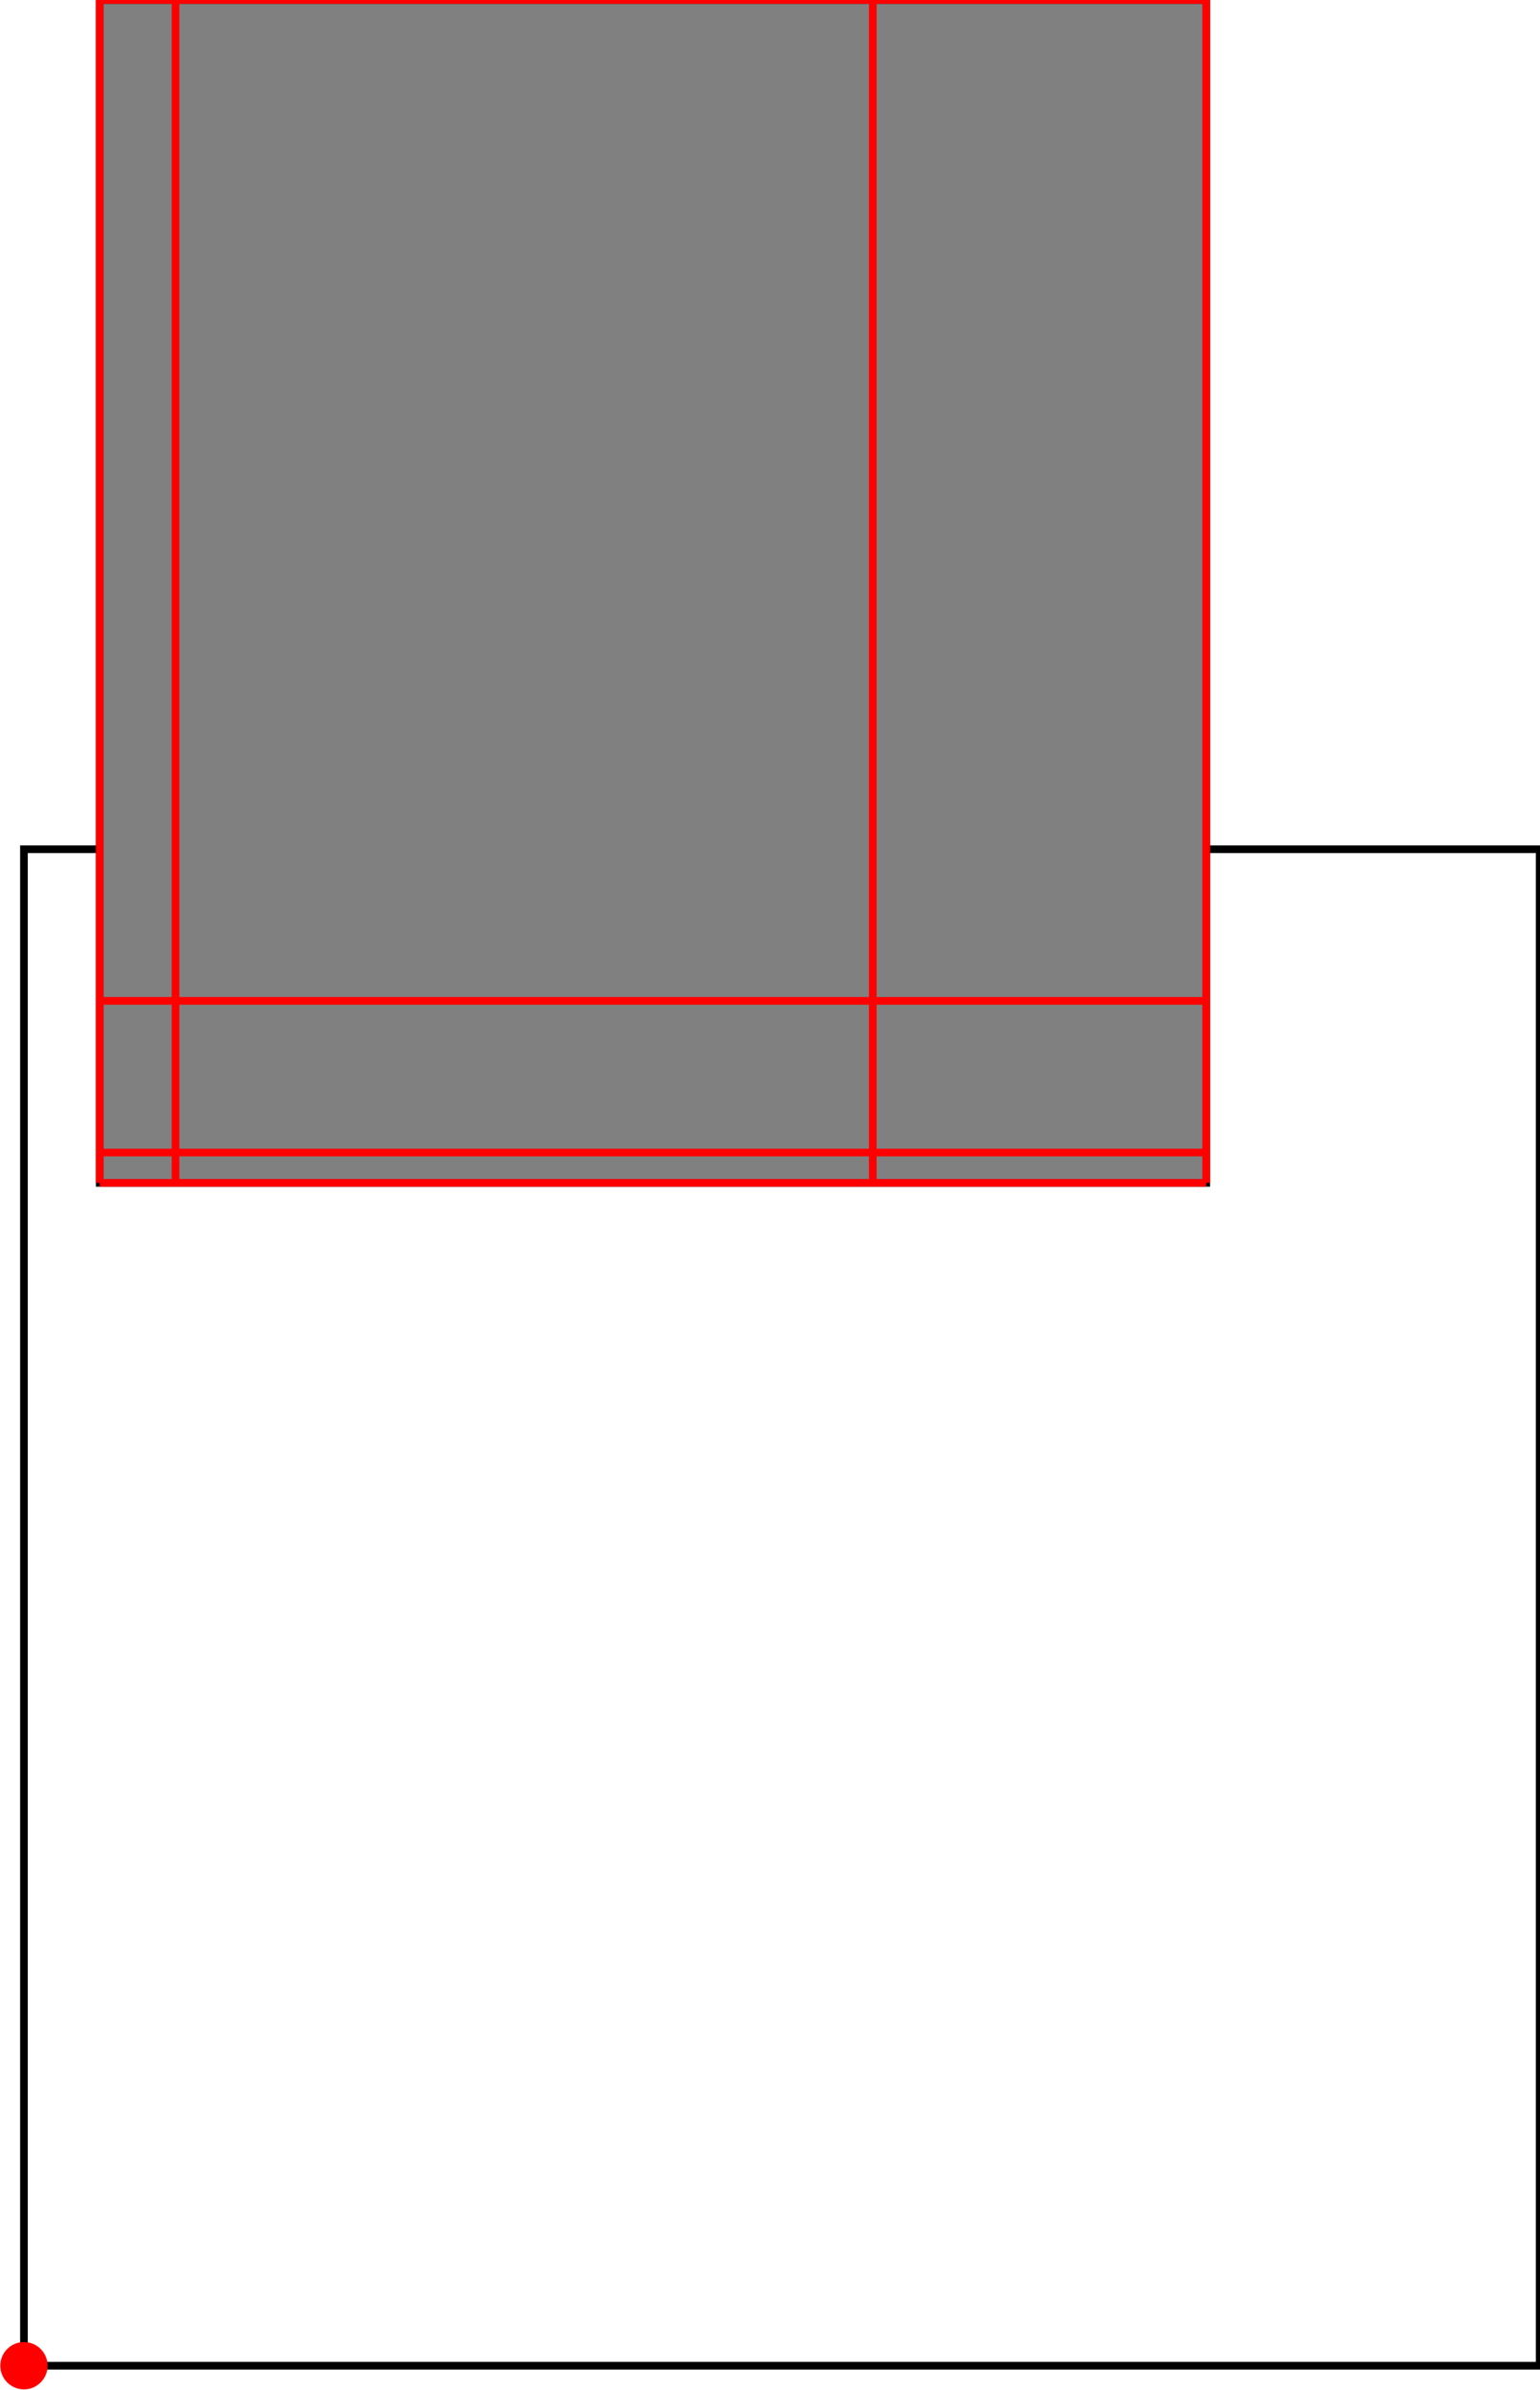 <?xml version="1.0" encoding="UTF-8"?>
<!DOCTYPE svg PUBLIC "-//W3C//DTD SVG 1.1//EN"
    "http://www.w3.org/Graphics/SVG/1.1/DTD/svg11.dtd"><svg xmlns="http://www.w3.org/2000/svg" height="775.699" stroke-opacity="1" viewBox="0 0 500 776" font-size="1" width="500" xmlns:xlink="http://www.w3.org/1999/xlink" stroke="rgb(0,0,0)" version="1.1"><defs></defs><g stroke-linejoin="miter" stroke-opacity="1.0" fill-opacity="0.0" stroke="rgb(0,0,0)" stroke-width="2.491" fill="rgb(0,0,0)" stroke-linecap="butt" stroke-miterlimit="10.0"><path d="M 500,768.019 l -0,-492.32 h -492.32 l -0,492.32 Z"/></g><g stroke-linejoin="miter" stroke-opacity="1.0" fill-opacity="1.0" stroke="rgb(0,0,0)" stroke-width="2.491" fill="rgb(128,128,128)" stroke-linecap="butt" stroke-miterlimit="10.0"><path d="M 32.296,384.01 h 359.394 v -384.01 h -359.394 v 384.01 Z"/></g><g stroke-linejoin="miter" stroke-opacity="1.0" fill-opacity="1.0" stroke="rgb(0,0,0)" stroke-width="0.0" fill="rgb(255,0,0)" stroke-linecap="butt" stroke-miterlimit="10.0"><path d="M 15.36,768.019 c 0,-4.242 -3.438,-7.68 -7.68 -7.68c -4.242,-0 -7.68,3.438 -7.68 7.68c -0,4.242 3.438,7.68 7.68 7.68c 4.242,0 7.68,-3.438 7.68 -7.68Z"/></g><g stroke-linejoin="miter" stroke-opacity="1.0" fill-opacity="0.0" stroke="rgb(255,0,0)" stroke-width="2.491" fill="rgb(0,0,0)" stroke-linecap="butt" stroke-miterlimit="10.0"><path d="M 32.296,0 h 359.394 "/></g><g stroke-linejoin="miter" stroke-opacity="1.0" fill-opacity="0.0" stroke="rgb(255,0,0)" stroke-width="2.491" fill="rgb(0,0,0)" stroke-linecap="butt" stroke-miterlimit="10.0"><path d="M 32.296,324.931 h 359.394 "/></g><g stroke-linejoin="miter" stroke-opacity="1.0" fill-opacity="0.0" stroke="rgb(255,0,0)" stroke-width="2.491" fill="rgb(0,0,0)" stroke-linecap="butt" stroke-miterlimit="10.0"><path d="M 32.296,374.163 h 359.394 "/></g><g stroke-linejoin="miter" stroke-opacity="1.0" fill-opacity="0.0" stroke="rgb(255,0,0)" stroke-width="2.491" fill="rgb(0,0,0)" stroke-linecap="butt" stroke-miterlimit="10.0"><path d="M 32.296,384.01 h 359.394 "/></g><g stroke-linejoin="miter" stroke-opacity="1.0" fill-opacity="0.0" stroke="rgb(255,0,0)" stroke-width="2.491" fill="rgb(0,0,0)" stroke-linecap="butt" stroke-miterlimit="10.0"><path d="M 391.69,384.01 v -384.01 "/></g><g stroke-linejoin="miter" stroke-opacity="1.0" fill-opacity="0.0" stroke="rgb(255,0,0)" stroke-width="2.491" fill="rgb(0,0,0)" stroke-linecap="butt" stroke-miterlimit="10.0"><path d="M 283.379,384.01 v -384.01 "/></g><g stroke-linejoin="miter" stroke-opacity="1.0" fill-opacity="0.0" stroke="rgb(255,0,0)" stroke-width="2.491" fill="rgb(0,0,0)" stroke-linecap="butt" stroke-miterlimit="10.0"><path d="M 56.912,384.01 v -384.01 "/></g><g stroke-linejoin="miter" stroke-opacity="1.0" fill-opacity="0.0" stroke="rgb(255,0,0)" stroke-width="2.491" fill="rgb(0,0,0)" stroke-linecap="butt" stroke-miterlimit="10.0"><path d="M 32.296,384.01 v -384.01 "/></g></svg>